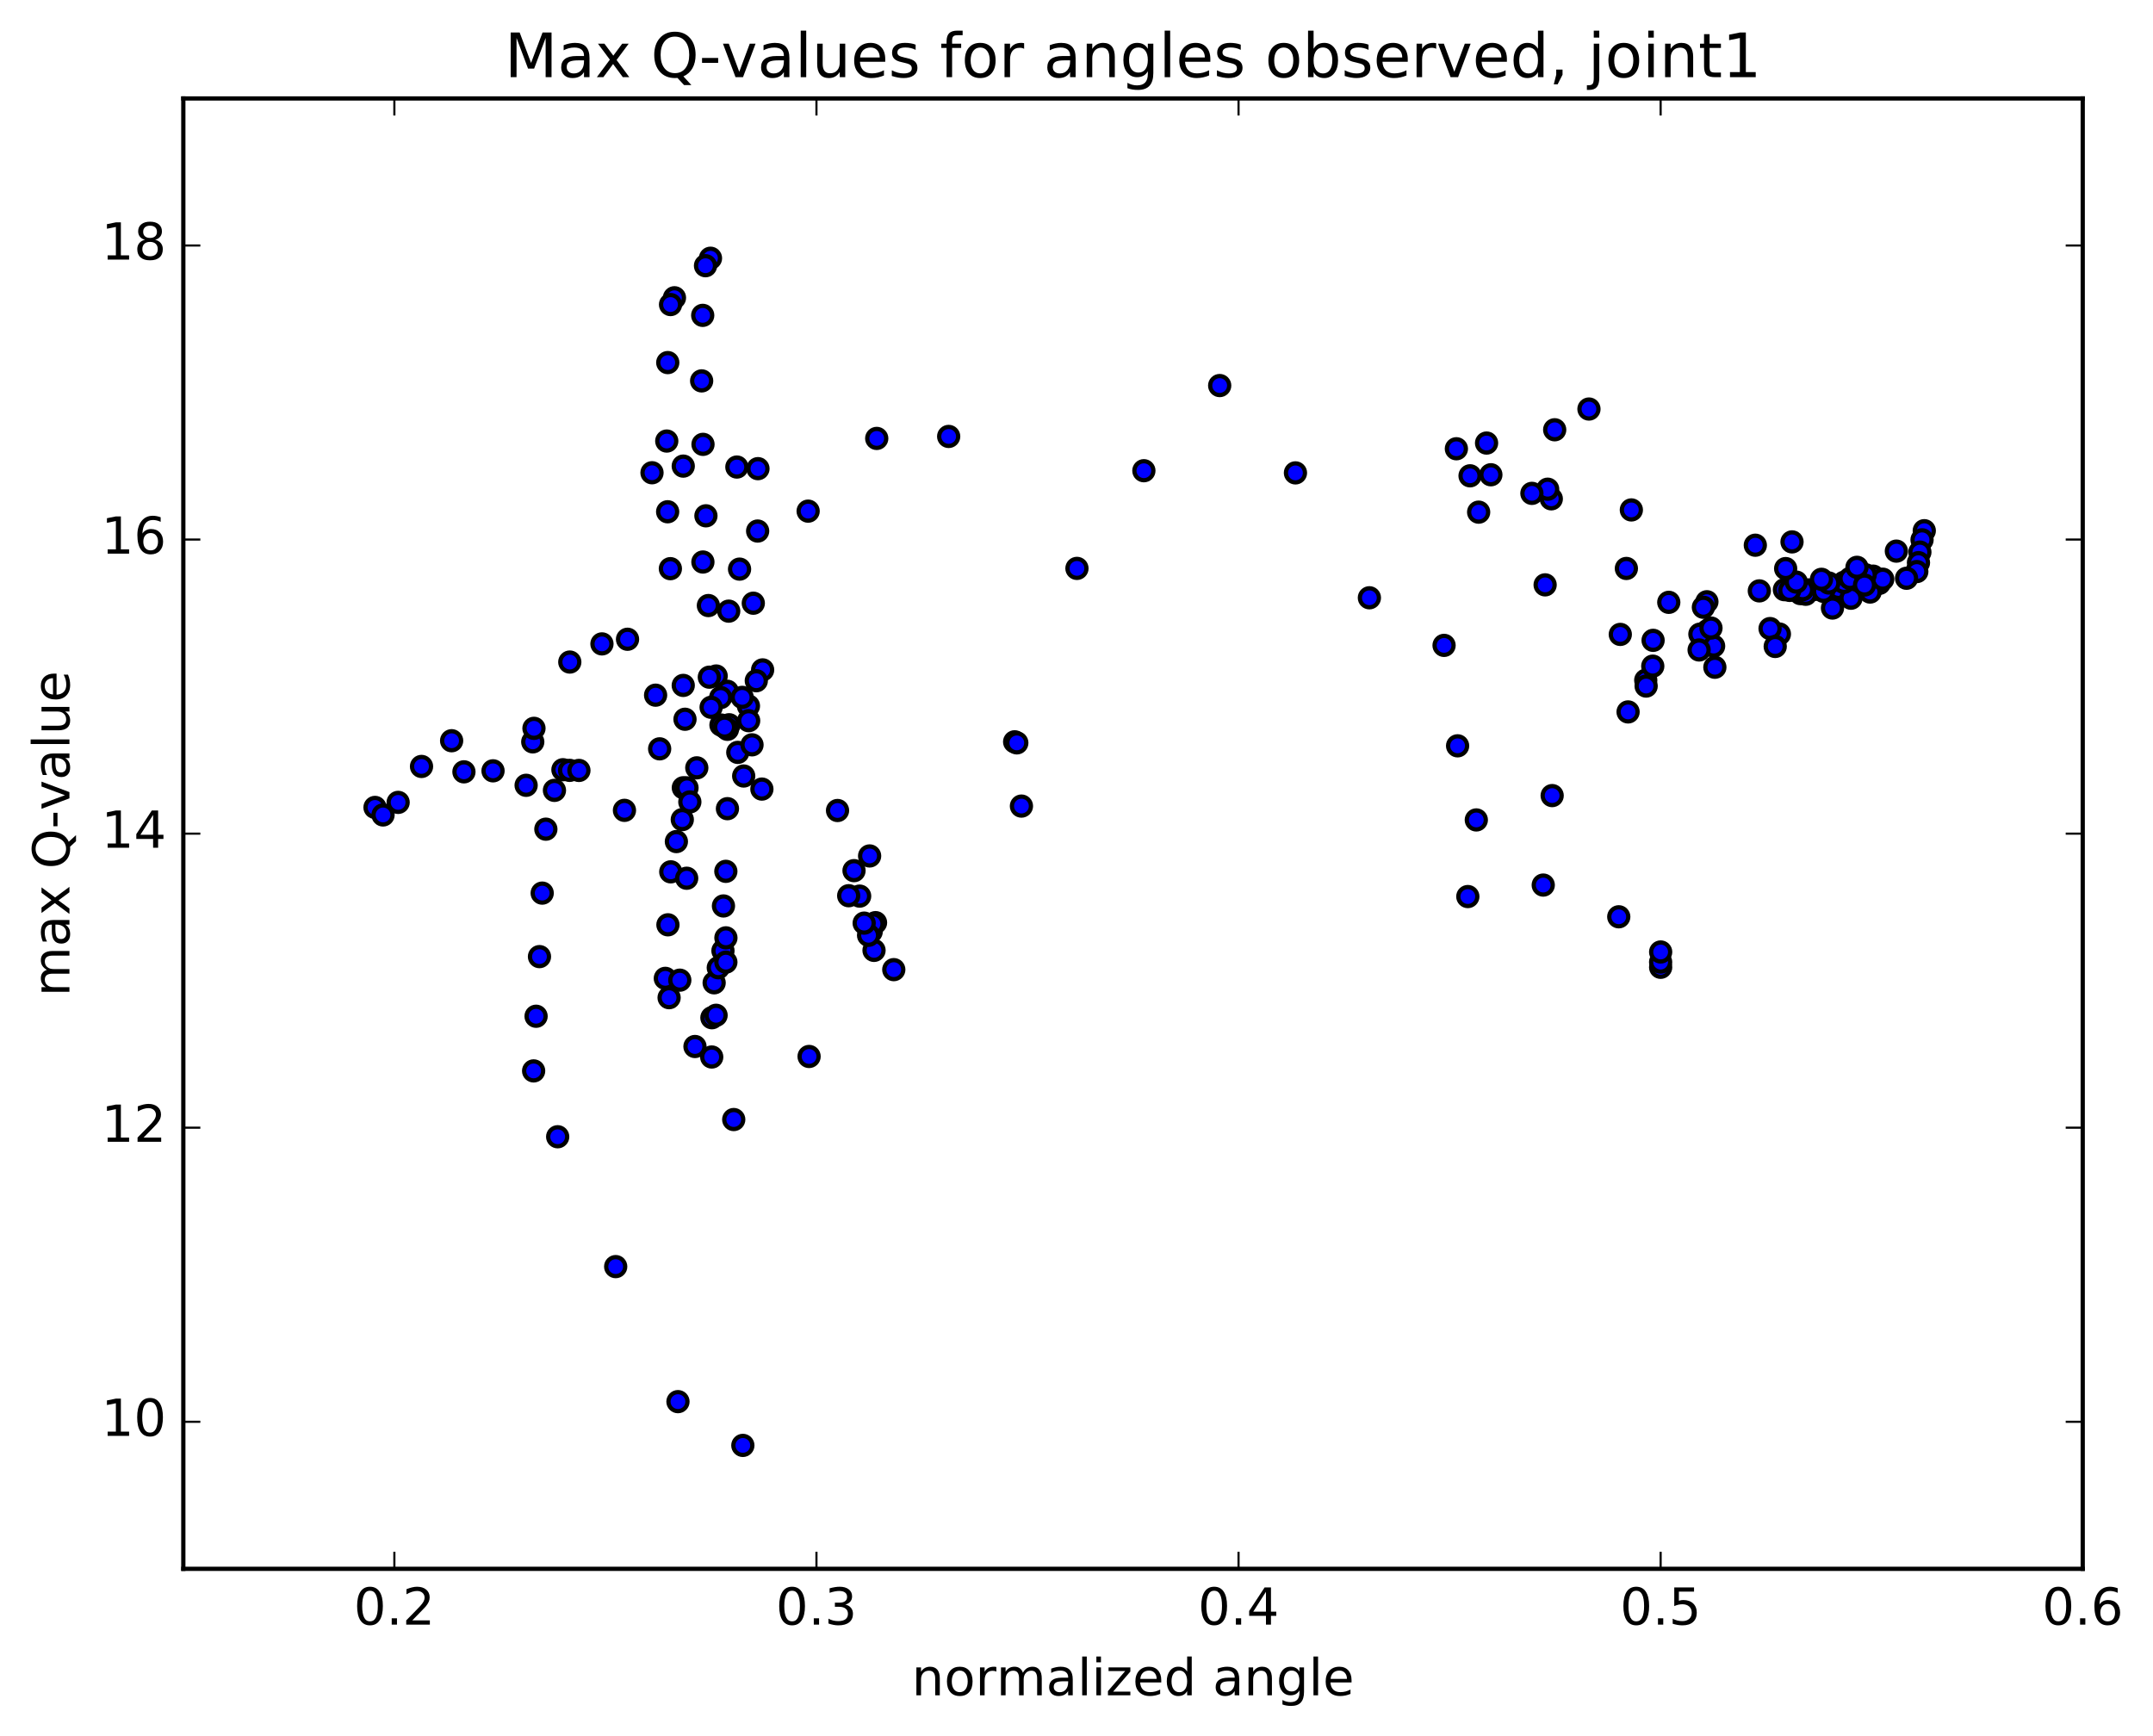 <?xml version="1.0" encoding="utf-8" standalone="no"?>
<!DOCTYPE svg PUBLIC "-//W3C//DTD SVG 1.1//EN"
  "http://www.w3.org/Graphics/SVG/1.1/DTD/svg11.dtd">
<!-- Created with matplotlib (http://matplotlib.org/) -->
<svg height="408pt" version="1.1" viewBox="0 0 506 408" width="506pt" xmlns="http://www.w3.org/2000/svg" xmlns:xlink="http://www.w3.org/1999/xlink">
 <defs>
  <style type="text/css">
*{stroke-linecap:butt;stroke-linejoin:round;stroke-miterlimit:100000;}
  </style>
 </defs>
 <g id="figure_1">
  <g id="patch_1">
   <path d="M 0 408.169 
L 506.226 408.169 
L 506.226 0 
L 0 0 
z
" style="fill:#ffffff;"/>
  </g>
  <g id="axes_1">
   <g id="patch_2">
    <path d="M 43.084 368.742 
L 489.484 368.742 
L 489.484 23.142 
L 43.084 23.142 
z
" style="fill:#ffffff;"/>
   </g>
   <g id="PathCollection_1">
    <defs>
     <path d="M 0 2.236 
C 0.593 2.236 1.162 2 1.581 1.581 
C 2 1.162 2.236 0.593 2.236 0 
C 2.236 -0.593 2 -1.162 1.581 -1.581 
C 1.162 -2 0.593 -2.236 0 -2.236 
C -0.593 -2.236 -1.162 -2 -1.581 -1.581 
C -2 -1.162 -2.236 -0.593 -2.236 0 
C -2.236 0.593 -2 1.162 -1.581 1.581 
C -1.162 2 -0.593 2.236 0 2.236 
z
" id="mdb1476f379" style="stroke:#000000;"/>
    </defs>
    <g clip-path="url(#pc819fb415d)">
     <use style="fill:#0000ff;stroke:#000000;" x="210.058" xlink:href="#mdb1476f379" y="227.909"/>
     <use style="fill:#0000ff;stroke:#000000;" x="390.286" xlink:href="#mdb1476f379" y="227.358"/>
     <use style="fill:#0000ff;stroke:#000000;" x="390.281" xlink:href="#mdb1476f379" y="226.139"/>
     <use style="fill:#0000ff;stroke:#000000;" x="390.289" xlink:href="#mdb1476f379" y="223.759"/>
     <use style="fill:#0000ff;stroke:#000000;" x="380.443" xlink:href="#mdb1476f379" y="215.487"/>
     <use style="fill:#0000ff;stroke:#000000;" x="362.694" xlink:href="#mdb1476f379" y="208.031"/>
     <use style="fill:#0000ff;stroke:#000000;" x="344.97" xlink:href="#mdb1476f379" y="210.73"/>
     <use style="fill:#0000ff;stroke:#000000;" x="346.964" xlink:href="#mdb1476f379" y="192.721"/>
     <use style="fill:#0000ff;stroke:#000000;" x="364.791" xlink:href="#mdb1476f379" y="187.001"/>
     <use style="fill:#0000ff;stroke:#000000;" x="382.633" xlink:href="#mdb1476f379" y="167.334"/>
     <use style="fill:#0000ff;stroke:#000000;" x="380.803" xlink:href="#mdb1476f379" y="149.114"/>
     <use style="fill:#0000ff;stroke:#000000;" x="363.138" xlink:href="#mdb1476f379" y="137.468"/>
     <use style="fill:#0000ff;stroke:#000000;" x="345.493" xlink:href="#mdb1476f379" y="111.836"/>
     <use style="fill:#0000ff;stroke:#000000;" x="347.513" xlink:href="#mdb1476f379" y="120.378"/>
     <use style="fill:#0000ff;stroke:#000000;" x="365.384" xlink:href="#mdb1476f379" y="101.014"/>
     <use style="fill:#0000ff;stroke:#000000;" x="373.438" xlink:href="#mdb1476f379" y="96.142"/>
     <use style="fill:#0000ff;stroke:#000000;" x="383.401" xlink:href="#mdb1476f379" y="119.856"/>
     <use style="fill:#0000ff;stroke:#000000;" x="401.302" xlink:href="#mdb1476f379" y="148.215"/>
     <use style="fill:#0000ff;stroke:#000000;" x="418.196" xlink:href="#mdb1476f379" y="149.026"/>
     <use style="fill:#0000ff;stroke:#000000;" x="416.003" xlink:href="#mdb1476f379" y="147.742"/>
     <use style="fill:#0000ff;stroke:#000000;" x="417.213" xlink:href="#mdb1476f379" y="151.948"/>
     <use style="fill:#0000ff;stroke:#000000;" x="430.672" xlink:href="#mdb1476f379" y="142.917"/>
     <use style="fill:#0000ff;stroke:#000000;" x="445.685" xlink:href="#mdb1476f379" y="129.539"/>
     <use style="fill:#0000ff;stroke:#000000;" x="452.246" xlink:href="#mdb1476f379" y="124.737"/>
     <use style="fill:#0000ff;stroke:#000000;" x="451.72" xlink:href="#mdb1476f379" y="126.877"/>
     <use style="fill:#0000ff;stroke:#000000;" x="451.212" xlink:href="#mdb1476f379" y="129.769"/>
     <use style="fill:#0000ff;stroke:#000000;" x="450.881" xlink:href="#mdb1476f379" y="132.248"/>
     <use style="fill:#0000ff;stroke:#000000;" x="450.491" xlink:href="#mdb1476f379" y="134.342"/>
     <use style="fill:#0000ff;stroke:#000000;" x="441.681" xlink:href="#mdb1476f379" y="137.12"/>
     <use style="fill:#0000ff;stroke:#000000;" x="434.408" xlink:href="#mdb1476f379" y="138.701"/>
     <use style="fill:#0000ff;stroke:#000000;" x="425.103" xlink:href="#mdb1476f379" y="138.652"/>
     <use style="fill:#0000ff;stroke:#000000;" x="426.255" xlink:href="#mdb1476f379" y="138.573"/>
     <use style="fill:#0000ff;stroke:#000000;" x="432.08" xlink:href="#mdb1476f379" y="138.306"/>
     <use style="fill:#0000ff;stroke:#000000;" x="423.136" xlink:href="#mdb1476f379" y="139.525"/>
     <use style="fill:#0000ff;stroke:#000000;" x="424.384" xlink:href="#mdb1476f379" y="139.68"/>
     <use style="fill:#0000ff;stroke:#000000;" x="422.42" xlink:href="#mdb1476f379" y="138.406"/>
     <use style="fill:#0000ff;stroke:#000000;" x="423.651" xlink:href="#mdb1476f379" y="138.616"/>
     <use style="fill:#0000ff;stroke:#000000;" x="438.236" xlink:href="#mdb1476f379" y="138.09"/>
     <use style="fill:#0000ff;stroke:#000000;" x="435.935" xlink:href="#mdb1476f379" y="136.925"/>
     <use style="fill:#0000ff;stroke:#000000;" x="428.568" xlink:href="#mdb1476f379" y="138.995"/>
     <use style="fill:#0000ff;stroke:#000000;" x="419.373" xlink:href="#mdb1476f379" y="138.603"/>
     <use style="fill:#0000ff;stroke:#000000;" x="420.623" xlink:href="#mdb1476f379" y="138.774"/>
     <use style="fill:#0000ff;stroke:#000000;" x="435.019" xlink:href="#mdb1476f379" y="140.609"/>
     <use style="fill:#0000ff;stroke:#000000;" x="433.345" xlink:href="#mdb1476f379" y="136.881"/>
     <use style="fill:#0000ff;stroke:#000000;" x="434.791" xlink:href="#mdb1476f379" y="135.964"/>
     <use style="fill:#0000ff;stroke:#000000;" x="440.606" xlink:href="#mdb1476f379" y="136.117"/>
     <use style="fill:#0000ff;stroke:#000000;" x="440.222" xlink:href="#mdb1476f379" y="135.419"/>
     <use style="fill:#0000ff;stroke:#000000;" x="439.508" xlink:href="#mdb1476f379" y="139.157"/>
     <use style="fill:#0000ff;stroke:#000000;" x="429.815" xlink:href="#mdb1476f379" y="137.037"/>
     <use style="fill:#0000ff;stroke:#000000;" x="412.537" xlink:href="#mdb1476f379" y="128.149"/>
     <use style="fill:#0000ff;stroke:#000000;" x="413.478" xlink:href="#mdb1476f379" y="138.884"/>
     <use style="fill:#0000ff;stroke:#000000;" x="428.086" xlink:href="#mdb1476f379" y="136.165"/>
     <use style="fill:#0000ff;stroke:#000000;" x="442.486" xlink:href="#mdb1476f379" y="136.139"/>
     <use style="fill:#0000ff;stroke:#000000;" x="448.081" xlink:href="#mdb1476f379" y="135.918"/>
     <use style="fill:#0000ff;stroke:#000000;" x="438.37" xlink:href="#mdb1476f379" y="135.073"/>
     <use style="fill:#0000ff;stroke:#000000;" x="421.161" xlink:href="#mdb1476f379" y="127.369"/>
     <use style="fill:#0000ff;stroke:#000000;" x="422.172" xlink:href="#mdb1476f379" y="136.824"/>
     <use style="fill:#0000ff;stroke:#000000;" x="438.201" xlink:href="#mdb1476f379" y="137.511"/>
     <use style="fill:#0000ff;stroke:#000000;" x="436.428" xlink:href="#mdb1476f379" y="133.345"/>
     <use style="fill:#0000ff;stroke:#000000;" x="419.667" xlink:href="#mdb1476f379" y="133.641"/>
     <use style="fill:#0000ff;stroke:#000000;" x="403.03" xlink:href="#mdb1476f379" y="156.833"/>
     <use style="fill:#0000ff;stroke:#000000;" x="386.786" xlink:href="#mdb1476f379" y="159.881"/>
     <use style="fill:#0000ff;stroke:#000000;" x="388.512" xlink:href="#mdb1476f379" y="150.509"/>
     <use style="fill:#0000ff;stroke:#000000;" x="386.877" xlink:href="#mdb1476f379" y="161.253"/>
     <use style="fill:#0000ff;stroke:#000000;" x="388.434" xlink:href="#mdb1476f379" y="156.577"/>
     <use style="fill:#0000ff;stroke:#000000;" x="402.735" xlink:href="#mdb1476f379" y="151.856"/>
     <use style="fill:#0000ff;stroke:#000000;" x="399.509" xlink:href="#mdb1476f379" y="149.054"/>
     <use style="fill:#0000ff;stroke:#000000;" x="401.158" xlink:href="#mdb1476f379" y="141.437"/>
     <use style="fill:#0000ff;stroke:#000000;" x="399.327" xlink:href="#mdb1476f379" y="152.771"/>
     <use style="fill:#0000ff;stroke:#000000;" x="402.116" xlink:href="#mdb1476f379" y="147.621"/>
     <use style="fill:#0000ff;stroke:#000000;" x="400.333" xlink:href="#mdb1476f379" y="142.734"/>
     <use style="fill:#0000ff;stroke:#000000;" x="392.197" xlink:href="#mdb1476f379" y="141.575"/>
     <use style="fill:#0000ff;stroke:#000000;" x="382.232" xlink:href="#mdb1476f379" y="133.613"/>
     <use style="fill:#0000ff;stroke:#000000;" x="364.586" xlink:href="#mdb1476f379" y="117.246"/>
     <use style="fill:#0000ff;stroke:#000000;" x="349.374" xlink:href="#mdb1476f379" y="104.137"/>
     <use style="fill:#0000ff;stroke:#000000;" x="350.386" xlink:href="#mdb1476f379" y="111.59"/>
     <use style="fill:#0000ff;stroke:#000000;" x="363.735" xlink:href="#mdb1476f379" y="114.985"/>
     <use style="fill:#0000ff;stroke:#000000;" x="360.03" xlink:href="#mdb1476f379" y="115.963"/>
     <use style="fill:#0000ff;stroke:#000000;" x="342.281" xlink:href="#mdb1476f379" y="105.477"/>
     <use style="fill:#0000ff;stroke:#000000;" x="342.567" xlink:href="#mdb1476f379" y="175.303"/>
     <use style="fill:#0000ff;stroke:#000000;" x="339.386" xlink:href="#mdb1476f379" y="151.693"/>
     <use style="fill:#0000ff;stroke:#000000;" x="321.836" xlink:href="#mdb1476f379" y="140.505"/>
     <use style="fill:#0000ff;stroke:#000000;" x="304.457" xlink:href="#mdb1476f379" y="111.149"/>
     <use style="fill:#0000ff;stroke:#000000;" x="286.651" xlink:href="#mdb1476f379" y="90.623"/>
     <use style="fill:#0000ff;stroke:#000000;" x="268.835" xlink:href="#mdb1476f379" y="110.639"/>
     <use style="fill:#0000ff;stroke:#000000;" x="253.106" xlink:href="#mdb1476f379" y="133.599"/>
     <use style="fill:#0000ff;stroke:#000000;" x="238.464" xlink:href="#mdb1476f379" y="174.358"/>
     <use style="fill:#0000ff;stroke:#000000;" x="240.059" xlink:href="#mdb1476f379" y="189.467"/>
     <use style="fill:#0000ff;stroke:#000000;" x="238.972" xlink:href="#mdb1476f379" y="174.609"/>
     <use style="fill:#0000ff;stroke:#000000;" x="222.957" xlink:href="#mdb1476f379" y="102.583"/>
     <use style="fill:#0000ff;stroke:#000000;" x="206.05" xlink:href="#mdb1476f379" y="103.049"/>
     <use style="fill:#0000ff;stroke:#000000;" x="189.93" xlink:href="#mdb1476f379" y="120.142"/>
     <use style="fill:#0000ff;stroke:#000000;" x="173.811" xlink:href="#mdb1476f379" y="133.769"/>
     <use style="fill:#0000ff;stroke:#000000;" x="157.552" xlink:href="#mdb1476f379" y="133.661"/>
     <use style="fill:#0000ff;stroke:#000000;" x="141.47" xlink:href="#mdb1476f379" y="151.344"/>
     <use style="fill:#0000ff;stroke:#000000;" x="125.21" xlink:href="#mdb1476f379" y="174.372"/>
     <use style="fill:#0000ff;stroke:#000000;" x="109.035" xlink:href="#mdb1476f379" y="181.416"/>
     <use style="fill:#0000ff;stroke:#000000;" x="93.573" xlink:href="#mdb1476f379" y="188.597"/>
     <use style="fill:#0000ff;stroke:#000000;" x="88.136" xlink:href="#mdb1476f379" y="189.781"/>
     <use style="fill:#0000ff;stroke:#000000;" x="90.023" xlink:href="#mdb1476f379" y="191.549"/>
     <use style="fill:#0000ff;stroke:#000000;" x="99.066" xlink:href="#mdb1476f379" y="180.149"/>
     <use style="fill:#0000ff;stroke:#000000;" x="106.141" xlink:href="#mdb1476f379" y="174.104"/>
     <use style="fill:#0000ff;stroke:#000000;" x="115.872" xlink:href="#mdb1476f379" y="181.179"/>
     <use style="fill:#0000ff;stroke:#000000;" x="123.651" xlink:href="#mdb1476f379" y="184.582"/>
     <use style="fill:#0000ff;stroke:#000000;" x="125.494" xlink:href="#mdb1476f379" y="171.192"/>
     <use style="fill:#0000ff;stroke:#000000;" x="133.913" xlink:href="#mdb1476f379" y="155.611"/>
     <use style="fill:#0000ff;stroke:#000000;" x="147.483" xlink:href="#mdb1476f379" y="150.254"/>
     <use style="fill:#0000ff;stroke:#000000;" x="154.079" xlink:href="#mdb1476f379" y="163.397"/>
     <use style="fill:#0000ff;stroke:#000000;" x="155.032" xlink:href="#mdb1476f379" y="176.01"/>
     <use style="fill:#0000ff;stroke:#000000;" x="163.76" xlink:href="#mdb1476f379" y="180.478"/>
     <use style="fill:#0000ff;stroke:#000000;" x="169.438" xlink:href="#mdb1476f379" y="170.405"/>
     <use style="fill:#0000ff;stroke:#000000;" x="179.059" xlink:href="#mdb1476f379" y="185.47"/>
     <use style="fill:#0000ff;stroke:#000000;" x="196.838" xlink:href="#mdb1476f379" y="190.504"/>
     <use style="fill:#0000ff;stroke:#000000;" x="204.379" xlink:href="#mdb1476f379" y="201.186"/>
     <use style="fill:#0000ff;stroke:#000000;" x="204.746" xlink:href="#mdb1476f379" y="218.987"/>
     <use style="fill:#0000ff;stroke:#000000;" x="205.415" xlink:href="#mdb1476f379" y="223.381"/>
     <use style="fill:#0000ff;stroke:#000000;" x="205.769" xlink:href="#mdb1476f379" y="216.863"/>
     <use style="fill:#0000ff;stroke:#000000;" x="205.179" xlink:href="#mdb1476f379" y="217.143"/>
     <use style="fill:#0000ff;stroke:#000000;" x="204.134" xlink:href="#mdb1476f379" y="219.835"/>
     <use style="fill:#0000ff;stroke:#000000;" x="203.098" xlink:href="#mdb1476f379" y="216.976"/>
     <use style="fill:#0000ff;stroke:#000000;" x="202.035" xlink:href="#mdb1476f379" y="210.626"/>
     <use style="fill:#0000ff;stroke:#000000;" x="200.712" xlink:href="#mdb1476f379" y="204.641"/>
     <use style="fill:#0000ff;stroke:#000000;" x="199.46" xlink:href="#mdb1476f379" y="210.533"/>
     <use style="fill:#0000ff;stroke:#000000;" x="190.153" xlink:href="#mdb1476f379" y="248.318"/>
     <use style="fill:#0000ff;stroke:#000000;" x="174.586" xlink:href="#mdb1476f379" y="339.735"/>
     <use style="fill:#0000ff;stroke:#000000;" x="159.336" xlink:href="#mdb1476f379" y="329.448"/>
     <use style="fill:#0000ff;stroke:#000000;" x="144.7" xlink:href="#mdb1476f379" y="297.71"/>
     <use style="fill:#0000ff;stroke:#000000;" x="131.067" xlink:href="#mdb1476f379" y="267.188"/>
     <use style="fill:#0000ff;stroke:#000000;" x="125.414" xlink:href="#mdb1476f379" y="251.711"/>
     <use style="fill:#0000ff;stroke:#000000;" x="125.991" xlink:href="#mdb1476f379" y="238.864"/>
     <use style="fill:#0000ff;stroke:#000000;" x="126.788" xlink:href="#mdb1476f379" y="224.848"/>
     <use style="fill:#0000ff;stroke:#000000;" x="127.427" xlink:href="#mdb1476f379" y="209.922"/>
     <use style="fill:#0000ff;stroke:#000000;" x="128.288" xlink:href="#mdb1476f379" y="194.894"/>
     <use style="fill:#0000ff;stroke:#000000;" x="130.307" xlink:href="#mdb1476f379" y="185.774"/>
     <use style="fill:#0000ff;stroke:#000000;" x="132.299" xlink:href="#mdb1476f379" y="180.92"/>
     <use style="fill:#0000ff;stroke:#000000;" x="133.864" xlink:href="#mdb1476f379" y="181.072"/>
     <use style="fill:#0000ff;stroke:#000000;" x="136.058" xlink:href="#mdb1476f379" y="181.086"/>
     <use style="fill:#0000ff;stroke:#000000;" x="146.76" xlink:href="#mdb1476f379" y="190.468"/>
     <use style="fill:#0000ff;stroke:#000000;" x="153.234" xlink:href="#mdb1476f379" y="111.117"/>
     <use style="fill:#0000ff;stroke:#000000;" x="160.578" xlink:href="#mdb1476f379" y="109.557"/>
     <use style="fill:#0000ff;stroke:#000000;" x="173.18" xlink:href="#mdb1476f379" y="109.776"/>
     <use style="fill:#0000ff;stroke:#000000;" x="178.135" xlink:href="#mdb1476f379" y="110.154"/>
     <use style="fill:#0000ff;stroke:#000000;" x="178.062" xlink:href="#mdb1476f379" y="124.819"/>
     <use style="fill:#0000ff;stroke:#000000;" x="177.041" xlink:href="#mdb1476f379" y="141.781"/>
     <use style="fill:#0000ff;stroke:#000000;" x="175.897" xlink:href="#mdb1476f379" y="165.93"/>
     <use style="fill:#0000ff;stroke:#000000;" x="174.783" xlink:href="#mdb1476f379" y="182.397"/>
     <use style="fill:#0000ff;stroke:#000000;" x="173.395" xlink:href="#mdb1476f379" y="176.846"/>
     <use style="fill:#0000ff;stroke:#000000;" x="172.443" xlink:href="#mdb1476f379" y="263.143"/>
     <use style="fill:#0000ff;stroke:#000000;" x="163.334" xlink:href="#mdb1476f379" y="245.975"/>
     <use style="fill:#0000ff;stroke:#000000;" x="157.254" xlink:href="#mdb1476f379" y="234.5"/>
     <use style="fill:#0000ff;stroke:#000000;" x="156.365" xlink:href="#mdb1476f379" y="229.957"/>
     <use style="fill:#0000ff;stroke:#000000;" x="156.978" xlink:href="#mdb1476f379" y="217.371"/>
     <use style="fill:#0000ff;stroke:#000000;" x="157.642" xlink:href="#mdb1476f379" y="204.921"/>
     <use style="fill:#0000ff;stroke:#000000;" x="158.964" xlink:href="#mdb1476f379" y="197.807"/>
     <use style="fill:#0000ff;stroke:#000000;" x="160.354" xlink:href="#mdb1476f379" y="192.641"/>
     <use style="fill:#0000ff;stroke:#000000;" x="160.596" xlink:href="#mdb1476f379" y="185.157"/>
     <use style="fill:#0000ff;stroke:#000000;" x="160.577" xlink:href="#mdb1476f379" y="161.102"/>
     <use style="fill:#0000ff;stroke:#000000;" x="160.989" xlink:href="#mdb1476f379" y="169.056"/>
     <use style="fill:#0000ff;stroke:#000000;" x="161.459" xlink:href="#mdb1476f379" y="185.182"/>
     <use style="fill:#0000ff;stroke:#000000;" x="162.126" xlink:href="#mdb1476f379" y="188.49"/>
     <use style="fill:#0000ff;stroke:#000000;" x="161.384" xlink:href="#mdb1476f379" y="206.426"/>
     <use style="fill:#0000ff;stroke:#000000;" x="159.766" xlink:href="#mdb1476f379" y="230.383"/>
     <use style="fill:#0000ff;stroke:#000000;" x="158.511" xlink:href="#mdb1476f379" y="69.988"/>
     <use style="fill:#0000ff;stroke:#000000;" x="157.59" xlink:href="#mdb1476f379" y="71.583"/>
     <use style="fill:#0000ff;stroke:#000000;" x="156.938" xlink:href="#mdb1476f379" y="85.224"/>
     <use style="fill:#0000ff;stroke:#000000;" x="156.702" xlink:href="#mdb1476f379" y="103.667"/>
     <use style="fill:#0000ff;stroke:#000000;" x="156.911" xlink:href="#mdb1476f379" y="120.287"/>
     <use style="fill:#0000ff;stroke:#000000;" x="165.198" xlink:href="#mdb1476f379" y="132.099"/>
     <use style="fill:#0000ff;stroke:#000000;" x="171.264" xlink:href="#mdb1476f379" y="143.646"/>
     <use style="fill:#0000ff;stroke:#000000;" x="170.928" xlink:href="#mdb1476f379" y="162.475"/>
     <use style="fill:#0000ff;stroke:#000000;" x="171.355" xlink:href="#mdb1476f379" y="170.347"/>
     <use style="fill:#0000ff;stroke:#000000;" x="170.969" xlink:href="#mdb1476f379" y="171.423"/>
     <use style="fill:#0000ff;stroke:#000000;" x="170.3" xlink:href="#mdb1476f379" y="170.901"/>
     <use style="fill:#0000ff;stroke:#000000;" x="169.369" xlink:href="#mdb1476f379" y="163.956"/>
     <use style="fill:#0000ff;stroke:#000000;" x="168.313" xlink:href="#mdb1476f379" y="158.89"/>
     <use style="fill:#0000ff;stroke:#000000;" x="167.268" xlink:href="#mdb1476f379" y="248.443"/>
     <use style="fill:#0000ff;stroke:#000000;" x="167.314" xlink:href="#mdb1476f379" y="239.21"/>
     <use style="fill:#0000ff;stroke:#000000;" x="167.84" xlink:href="#mdb1476f379" y="231.003"/>
     <use style="fill:#0000ff;stroke:#000000;" x="168.813" xlink:href="#mdb1476f379" y="227.462"/>
     <use style="fill:#0000ff;stroke:#000000;" x="169.91" xlink:href="#mdb1476f379" y="223.469"/>
     <use style="fill:#0000ff;stroke:#000000;" x="170.605" xlink:href="#mdb1476f379" y="220.436"/>
     <use style="fill:#0000ff;stroke:#000000;" x="170.596" xlink:href="#mdb1476f379" y="226.152"/>
     <use style="fill:#0000ff;stroke:#000000;" x="170.589" xlink:href="#mdb1476f379" y="204.804"/>
     <use style="fill:#0000ff;stroke:#000000;" x="170.966" xlink:href="#mdb1476f379" y="190.075"/>
     <use style="fill:#0000ff;stroke:#000000;" x="170.028" xlink:href="#mdb1476f379" y="212.941"/>
     <use style="fill:#0000ff;stroke:#000000;" x="168.293" xlink:href="#mdb1476f379" y="238.639"/>
     <use style="fill:#0000ff;stroke:#000000;" x="166.978" xlink:href="#mdb1476f379" y="60.697"/>
     <use style="fill:#0000ff;stroke:#000000;" x="165.809" xlink:href="#mdb1476f379" y="62.453"/>
     <use style="fill:#0000ff;stroke:#000000;" x="165.152" xlink:href="#mdb1476f379" y="74.124"/>
     <use style="fill:#0000ff;stroke:#000000;" x="164.901" xlink:href="#mdb1476f379" y="89.526"/>
     <use style="fill:#0000ff;stroke:#000000;" x="165.22" xlink:href="#mdb1476f379" y="104.443"/>
     <use style="fill:#0000ff;stroke:#000000;" x="165.908" xlink:href="#mdb1476f379" y="121.238"/>
     <use style="fill:#0000ff;stroke:#000000;" x="166.486" xlink:href="#mdb1476f379" y="142.331"/>
     <use style="fill:#0000ff;stroke:#000000;" x="166.708" xlink:href="#mdb1476f379" y="159.168"/>
     <use style="fill:#0000ff;stroke:#000000;" x="167.126" xlink:href="#mdb1476f379" y="166.245"/>
     <use style="fill:#0000ff;stroke:#000000;" x="174.434" xlink:href="#mdb1476f379" y="163.914"/>
     <use style="fill:#0000ff;stroke:#000000;" x="179.232" xlink:href="#mdb1476f379" y="157.454"/>
     <use style="fill:#0000ff;stroke:#000000;" x="177.746" xlink:href="#mdb1476f379" y="160.002"/>
     <use style="fill:#0000ff;stroke:#000000;" x="176.739" xlink:href="#mdb1476f379" y="175.069"/>
     <use style="fill:#0000ff;stroke:#000000;" x="175.95" xlink:href="#mdb1476f379" y="169.394"/>
    </g>
   </g>
   <g id="patch_3">
    <path d="M 489.484 368.742 
L 489.484 23.142 
" style="fill:none;stroke:#000000;stroke-linecap:square;stroke-linejoin:miter;"/>
   </g>
   <g id="patch_4">
    <path d="M 43.084 368.742 
L 43.084 23.142 
" style="fill:none;stroke:#000000;stroke-linecap:square;stroke-linejoin:miter;"/>
   </g>
   <g id="patch_5">
    <path d="M 43.084 368.742 
L 489.484 368.742 
" style="fill:none;stroke:#000000;stroke-linecap:square;stroke-linejoin:miter;"/>
   </g>
   <g id="patch_6">
    <path d="M 43.084 23.142 
L 489.484 23.142 
" style="fill:none;stroke:#000000;stroke-linecap:square;stroke-linejoin:miter;"/>
   </g>
   <g id="matplotlib.axis_1">
    <g id="xtick_1">
     <g id="line2d_1">
      <defs>
       <path d="M 0 0 
L 0 -4 
" id="m13571184b0" style="stroke:#000000;stroke-width:0.5;"/>
      </defs>
      <g>
       <use style="stroke:#000000;stroke-width:0.5;" x="92.684" xlink:href="#m13571184b0" y="368.742"/>
      </g>
     </g>
     <g id="line2d_2">
      <defs>
       <path d="M 0 0 
L 0 4 
" id="m6de92dff68" style="stroke:#000000;stroke-width:0.5;"/>
      </defs>
      <g>
       <use style="stroke:#000000;stroke-width:0.5;" x="92.684" xlink:href="#m6de92dff68" y="23.142"/>
      </g>
     </g>
     <g id="text_1">
      <!-- 0.2 -->
      <defs>
       <path d="M 10.688 12.406 
L 21 12.406 
L 21 0 
L 10.688 0 
z
" id="BitstreamVeraSans-Roman-2e"/>
       <path d="M 31.781 66.406 
Q 24.172 66.406 20.328 58.906 
Q 16.5 51.422 16.5 36.375 
Q 16.5 21.391 20.328 13.891 
Q 24.172 6.391 31.781 6.391 
Q 39.453 6.391 43.281 13.891 
Q 47.125 21.391 47.125 36.375 
Q 47.125 51.422 43.281 58.906 
Q 39.453 66.406 31.781 66.406 
M 31.781 74.219 
Q 44.047 74.219 50.516 64.516 
Q 56.984 54.828 56.984 36.375 
Q 56.984 17.969 50.516 8.266 
Q 44.047 -1.422 31.781 -1.422 
Q 19.531 -1.422 13.062 8.266 
Q 6.594 17.969 6.594 36.375 
Q 6.594 54.828 13.062 64.516 
Q 19.531 74.219 31.781 74.219 
" id="BitstreamVeraSans-Roman-30"/>
       <path d="M 19.188 8.297 
L 53.609 8.297 
L 53.609 0 
L 7.328 0 
L 7.328 8.297 
Q 12.938 14.109 22.625 23.891 
Q 32.328 33.688 34.812 36.531 
Q 39.547 41.844 41.422 45.531 
Q 43.312 49.219 43.312 52.781 
Q 43.312 58.594 39.234 62.25 
Q 35.156 65.922 28.609 65.922 
Q 23.969 65.922 18.812 64.312 
Q 13.672 62.703 7.812 59.422 
L 7.812 69.391 
Q 13.766 71.781 18.938 73 
Q 24.125 74.219 28.422 74.219 
Q 39.75 74.219 46.484 68.547 
Q 53.219 62.891 53.219 53.422 
Q 53.219 48.922 51.531 44.891 
Q 49.859 40.875 45.406 35.406 
Q 44.188 33.984 37.641 27.219 
Q 31.109 20.453 19.188 8.297 
" id="BitstreamVeraSans-Roman-32"/>
      </defs>
      <g transform="translate(83.142 381.86)scale(0.12 -0.12)">
       <use xlink:href="#BitstreamVeraSans-Roman-30"/>
       <use x="63.623" xlink:href="#BitstreamVeraSans-Roman-2e"/>
       <use x="95.41" xlink:href="#BitstreamVeraSans-Roman-32"/>
      </g>
     </g>
    </g>
    <g id="xtick_2">
     <g id="line2d_3">
      <g>
       <use style="stroke:#000000;stroke-width:0.5;" x="191.884" xlink:href="#m13571184b0" y="368.742"/>
      </g>
     </g>
     <g id="line2d_4">
      <g>
       <use style="stroke:#000000;stroke-width:0.5;" x="191.884" xlink:href="#m6de92dff68" y="23.142"/>
      </g>
     </g>
     <g id="text_2">
      <!-- 0.3 -->
      <defs>
       <path d="M 40.578 39.312 
Q 47.656 37.797 51.625 33 
Q 55.609 28.219 55.609 21.188 
Q 55.609 10.406 48.188 4.484 
Q 40.766 -1.422 27.094 -1.422 
Q 22.516 -1.422 17.656 -0.516 
Q 12.797 0.391 7.625 2.203 
L 7.625 11.719 
Q 11.719 9.328 16.594 8.109 
Q 21.484 6.891 26.812 6.891 
Q 36.078 6.891 40.938 10.547 
Q 45.797 14.203 45.797 21.188 
Q 45.797 27.641 41.281 31.266 
Q 36.766 34.906 28.719 34.906 
L 20.219 34.906 
L 20.219 43.016 
L 29.109 43.016 
Q 36.375 43.016 40.234 45.922 
Q 44.094 48.828 44.094 54.297 
Q 44.094 59.906 40.109 62.906 
Q 36.141 65.922 28.719 65.922 
Q 24.656 65.922 20.016 65.031 
Q 15.375 64.156 9.812 62.312 
L 9.812 71.094 
Q 15.438 72.656 20.344 73.438 
Q 25.25 74.219 29.594 74.219 
Q 40.828 74.219 47.359 69.109 
Q 53.906 64.016 53.906 55.328 
Q 53.906 49.266 50.438 45.094 
Q 46.969 40.922 40.578 39.312 
" id="BitstreamVeraSans-Roman-33"/>
      </defs>
      <g transform="translate(182.342 381.86)scale(0.12 -0.12)">
       <use xlink:href="#BitstreamVeraSans-Roman-30"/>
       <use x="63.623" xlink:href="#BitstreamVeraSans-Roman-2e"/>
       <use x="95.41" xlink:href="#BitstreamVeraSans-Roman-33"/>
      </g>
     </g>
    </g>
    <g id="xtick_3">
     <g id="line2d_5">
      <g>
       <use style="stroke:#000000;stroke-width:0.5;" x="291.084" xlink:href="#m13571184b0" y="368.742"/>
      </g>
     </g>
     <g id="line2d_6">
      <g>
       <use style="stroke:#000000;stroke-width:0.5;" x="291.084" xlink:href="#m6de92dff68" y="23.142"/>
      </g>
     </g>
     <g id="text_3">
      <!-- 0.4 -->
      <defs>
       <path d="M 37.797 64.312 
L 12.891 25.391 
L 37.797 25.391 
z
M 35.203 72.906 
L 47.609 72.906 
L 47.609 25.391 
L 58.016 25.391 
L 58.016 17.188 
L 47.609 17.188 
L 47.609 0 
L 37.797 0 
L 37.797 17.188 
L 4.891 17.188 
L 4.891 26.703 
z
" id="BitstreamVeraSans-Roman-34"/>
      </defs>
      <g transform="translate(281.542 381.86)scale(0.12 -0.12)">
       <use xlink:href="#BitstreamVeraSans-Roman-30"/>
       <use x="63.623" xlink:href="#BitstreamVeraSans-Roman-2e"/>
       <use x="95.41" xlink:href="#BitstreamVeraSans-Roman-34"/>
      </g>
     </g>
    </g>
    <g id="xtick_4">
     <g id="line2d_7">
      <g>
       <use style="stroke:#000000;stroke-width:0.5;" x="390.284" xlink:href="#m13571184b0" y="368.742"/>
      </g>
     </g>
     <g id="line2d_8">
      <g>
       <use style="stroke:#000000;stroke-width:0.5;" x="390.284" xlink:href="#m6de92dff68" y="23.142"/>
      </g>
     </g>
     <g id="text_4">
      <!-- 0.5 -->
      <defs>
       <path d="M 10.797 72.906 
L 49.516 72.906 
L 49.516 64.594 
L 19.828 64.594 
L 19.828 46.734 
Q 21.969 47.469 24.109 47.828 
Q 26.266 48.188 28.422 48.188 
Q 40.625 48.188 47.75 41.5 
Q 54.891 34.812 54.891 23.391 
Q 54.891 11.625 47.562 5.094 
Q 40.234 -1.422 26.906 -1.422 
Q 22.312 -1.422 17.547 -0.641 
Q 12.797 0.141 7.719 1.703 
L 7.719 11.625 
Q 12.109 9.234 16.797 8.062 
Q 21.484 6.891 26.703 6.891 
Q 35.156 6.891 40.078 11.328 
Q 45.016 15.766 45.016 23.391 
Q 45.016 31 40.078 35.438 
Q 35.156 39.891 26.703 39.891 
Q 22.75 39.891 18.812 39.016 
Q 14.891 38.141 10.797 36.281 
z
" id="BitstreamVeraSans-Roman-35"/>
      </defs>
      <g transform="translate(380.742 381.86)scale(0.12 -0.12)">
       <use xlink:href="#BitstreamVeraSans-Roman-30"/>
       <use x="63.623" xlink:href="#BitstreamVeraSans-Roman-2e"/>
       <use x="95.41" xlink:href="#BitstreamVeraSans-Roman-35"/>
      </g>
     </g>
    </g>
    <g id="xtick_5">
     <g id="line2d_9">
      <g>
       <use style="stroke:#000000;stroke-width:0.5;" x="489.484" xlink:href="#m13571184b0" y="368.742"/>
      </g>
     </g>
     <g id="line2d_10">
      <g>
       <use style="stroke:#000000;stroke-width:0.5;" x="489.484" xlink:href="#m6de92dff68" y="23.142"/>
      </g>
     </g>
     <g id="text_5">
      <!-- 0.6 -->
      <defs>
       <path d="M 33.016 40.375 
Q 26.375 40.375 22.484 35.828 
Q 18.609 31.297 18.609 23.391 
Q 18.609 15.531 22.484 10.953 
Q 26.375 6.391 33.016 6.391 
Q 39.656 6.391 43.531 10.953 
Q 47.406 15.531 47.406 23.391 
Q 47.406 31.297 43.531 35.828 
Q 39.656 40.375 33.016 40.375 
M 52.594 71.297 
L 52.594 62.312 
Q 48.875 64.062 45.094 64.984 
Q 41.312 65.922 37.594 65.922 
Q 27.828 65.922 22.672 59.328 
Q 17.531 52.734 16.797 39.406 
Q 19.672 43.656 24.016 45.922 
Q 28.375 48.188 33.594 48.188 
Q 44.578 48.188 50.953 41.516 
Q 57.328 34.859 57.328 23.391 
Q 57.328 12.156 50.688 5.359 
Q 44.047 -1.422 33.016 -1.422 
Q 20.359 -1.422 13.672 8.266 
Q 6.984 17.969 6.984 36.375 
Q 6.984 53.656 15.188 63.938 
Q 23.391 74.219 37.203 74.219 
Q 40.922 74.219 44.703 73.484 
Q 48.484 72.75 52.594 71.297 
" id="BitstreamVeraSans-Roman-36"/>
      </defs>
      <g transform="translate(479.942 381.86)scale(0.12 -0.12)">
       <use xlink:href="#BitstreamVeraSans-Roman-30"/>
       <use x="63.623" xlink:href="#BitstreamVeraSans-Roman-2e"/>
       <use x="95.41" xlink:href="#BitstreamVeraSans-Roman-36"/>
      </g>
     </g>
    </g>
    <g id="text_6">
     <!-- normalized angle -->
     <defs>
      <path d="M 45.406 46.391 
L 45.406 75.984 
L 54.391 75.984 
L 54.391 0 
L 45.406 0 
L 45.406 8.203 
Q 42.578 3.328 38.25 0.953 
Q 33.938 -1.422 27.875 -1.422 
Q 17.969 -1.422 11.734 6.484 
Q 5.516 14.406 5.516 27.297 
Q 5.516 40.188 11.734 48.094 
Q 17.969 56 27.875 56 
Q 33.938 56 38.25 53.625 
Q 42.578 51.266 45.406 46.391 
M 14.797 27.297 
Q 14.797 17.391 18.875 11.75 
Q 22.953 6.109 30.078 6.109 
Q 37.203 6.109 41.297 11.75 
Q 45.406 17.391 45.406 27.297 
Q 45.406 37.203 41.297 42.844 
Q 37.203 48.484 30.078 48.484 
Q 22.953 48.484 18.875 42.844 
Q 14.797 37.203 14.797 27.297 
" id="BitstreamVeraSans-Roman-64"/>
      <path id="BitstreamVeraSans-Roman-20"/>
      <path d="M 52 44.188 
Q 55.375 50.25 60.062 53.125 
Q 64.75 56 71.094 56 
Q 79.641 56 84.281 50.016 
Q 88.922 44.047 88.922 33.016 
L 88.922 0 
L 79.891 0 
L 79.891 32.719 
Q 79.891 40.578 77.094 44.375 
Q 74.312 48.188 68.609 48.188 
Q 61.625 48.188 57.562 43.547 
Q 53.516 38.922 53.516 30.906 
L 53.516 0 
L 44.484 0 
L 44.484 32.719 
Q 44.484 40.625 41.703 44.406 
Q 38.922 48.188 33.109 48.188 
Q 26.219 48.188 22.156 43.531 
Q 18.109 38.875 18.109 30.906 
L 18.109 0 
L 9.078 0 
L 9.078 54.688 
L 18.109 54.688 
L 18.109 46.188 
Q 21.188 51.219 25.484 53.609 
Q 29.781 56 35.688 56 
Q 41.656 56 45.828 52.969 
Q 50 49.953 52 44.188 
" id="BitstreamVeraSans-Roman-6d"/>
      <path d="M 56.203 29.594 
L 56.203 25.203 
L 14.891 25.203 
Q 15.484 15.922 20.484 11.062 
Q 25.484 6.203 34.422 6.203 
Q 39.594 6.203 44.453 7.469 
Q 49.312 8.734 54.109 11.281 
L 54.109 2.781 
Q 49.266 0.734 44.188 -0.344 
Q 39.109 -1.422 33.891 -1.422 
Q 20.797 -1.422 13.156 6.188 
Q 5.516 13.812 5.516 26.812 
Q 5.516 40.234 12.766 48.109 
Q 20.016 56 32.328 56 
Q 43.359 56 49.781 48.891 
Q 56.203 41.797 56.203 29.594 
M 47.219 32.234 
Q 47.125 39.594 43.094 43.984 
Q 39.062 48.391 32.422 48.391 
Q 24.906 48.391 20.391 44.141 
Q 15.875 39.891 15.188 32.172 
z
" id="BitstreamVeraSans-Roman-65"/>
      <path d="M 5.516 54.688 
L 48.188 54.688 
L 48.188 46.484 
L 14.406 7.172 
L 48.188 7.172 
L 48.188 0 
L 4.297 0 
L 4.297 8.203 
L 38.094 47.516 
L 5.516 47.516 
z
" id="BitstreamVeraSans-Roman-7a"/>
      <path d="M 45.406 27.984 
Q 45.406 37.75 41.375 43.109 
Q 37.359 48.484 30.078 48.484 
Q 22.859 48.484 18.828 43.109 
Q 14.797 37.75 14.797 27.984 
Q 14.797 18.266 18.828 12.891 
Q 22.859 7.516 30.078 7.516 
Q 37.359 7.516 41.375 12.891 
Q 45.406 18.266 45.406 27.984 
M 54.391 6.781 
Q 54.391 -7.172 48.188 -13.984 
Q 42 -20.797 29.203 -20.797 
Q 24.469 -20.797 20.266 -20.094 
Q 16.062 -19.391 12.109 -17.922 
L 12.109 -9.188 
Q 16.062 -11.328 19.922 -12.344 
Q 23.781 -13.375 27.781 -13.375 
Q 36.625 -13.375 41.016 -8.766 
Q 45.406 -4.156 45.406 5.172 
L 45.406 9.625 
Q 42.625 4.781 38.281 2.391 
Q 33.938 0 27.875 0 
Q 17.828 0 11.672 7.656 
Q 5.516 15.328 5.516 27.984 
Q 5.516 40.672 11.672 48.328 
Q 17.828 56 27.875 56 
Q 33.938 56 38.281 53.609 
Q 42.625 51.219 45.406 46.391 
L 45.406 54.688 
L 54.391 54.688 
z
" id="BitstreamVeraSans-Roman-67"/>
      <path d="M 34.281 27.484 
Q 23.391 27.484 19.188 25 
Q 14.984 22.516 14.984 16.5 
Q 14.984 11.719 18.141 8.906 
Q 21.297 6.109 26.703 6.109 
Q 34.188 6.109 38.703 11.406 
Q 43.219 16.703 43.219 25.484 
L 43.219 27.484 
z
M 52.203 31.203 
L 52.203 0 
L 43.219 0 
L 43.219 8.297 
Q 40.141 3.328 35.547 0.953 
Q 30.953 -1.422 24.312 -1.422 
Q 15.922 -1.422 10.953 3.297 
Q 6 8.016 6 15.922 
Q 6 25.141 12.172 29.828 
Q 18.359 34.516 30.609 34.516 
L 43.219 34.516 
L 43.219 35.406 
Q 43.219 41.609 39.141 45 
Q 35.062 48.391 27.688 48.391 
Q 23 48.391 18.547 47.266 
Q 14.109 46.141 10.016 43.891 
L 10.016 52.203 
Q 14.938 54.109 19.578 55.047 
Q 24.219 56 28.609 56 
Q 40.484 56 46.344 49.844 
Q 52.203 43.703 52.203 31.203 
" id="BitstreamVeraSans-Roman-61"/>
      <path d="M 54.891 33.016 
L 54.891 0 
L 45.906 0 
L 45.906 32.719 
Q 45.906 40.484 42.875 44.328 
Q 39.844 48.188 33.797 48.188 
Q 26.516 48.188 22.312 43.547 
Q 18.109 38.922 18.109 30.906 
L 18.109 0 
L 9.078 0 
L 9.078 54.688 
L 18.109 54.688 
L 18.109 46.188 
Q 21.344 51.125 25.703 53.562 
Q 30.078 56 35.797 56 
Q 45.219 56 50.047 50.172 
Q 54.891 44.344 54.891 33.016 
" id="BitstreamVeraSans-Roman-6e"/>
      <path d="M 30.609 48.391 
Q 23.391 48.391 19.188 42.75 
Q 14.984 37.109 14.984 27.297 
Q 14.984 17.484 19.156 11.844 
Q 23.344 6.203 30.609 6.203 
Q 37.797 6.203 41.984 11.859 
Q 46.188 17.531 46.188 27.297 
Q 46.188 37.016 41.984 42.703 
Q 37.797 48.391 30.609 48.391 
M 30.609 56 
Q 42.328 56 49.016 48.375 
Q 55.719 40.766 55.719 27.297 
Q 55.719 13.875 49.016 6.219 
Q 42.328 -1.422 30.609 -1.422 
Q 18.844 -1.422 12.172 6.219 
Q 5.516 13.875 5.516 27.297 
Q 5.516 40.766 12.172 48.375 
Q 18.844 56 30.609 56 
" id="BitstreamVeraSans-Roman-6f"/>
      <path d="M 9.422 75.984 
L 18.406 75.984 
L 18.406 0 
L 9.422 0 
z
" id="BitstreamVeraSans-Roman-6c"/>
      <path d="M 9.422 54.688 
L 18.406 54.688 
L 18.406 0 
L 9.422 0 
z
M 9.422 75.984 
L 18.406 75.984 
L 18.406 64.594 
L 9.422 64.594 
z
" id="BitstreamVeraSans-Roman-69"/>
      <path d="M 41.109 46.297 
Q 39.594 47.172 37.812 47.578 
Q 36.031 48 33.891 48 
Q 26.266 48 22.188 43.047 
Q 18.109 38.094 18.109 28.812 
L 18.109 0 
L 9.078 0 
L 9.078 54.688 
L 18.109 54.688 
L 18.109 46.188 
Q 20.953 51.172 25.484 53.578 
Q 30.031 56 36.531 56 
Q 37.453 56 38.578 55.875 
Q 39.703 55.766 41.062 55.516 
z
" id="BitstreamVeraSans-Roman-72"/>
     </defs>
     <g transform="translate(214.285 398.474)scale(0.12 -0.12)">
      <use xlink:href="#BitstreamVeraSans-Roman-6e"/>
      <use x="63.379" xlink:href="#BitstreamVeraSans-Roman-6f"/>
      <use x="124.561" xlink:href="#BitstreamVeraSans-Roman-72"/>
      <use x="165.658" xlink:href="#BitstreamVeraSans-Roman-6d"/>
      <use x="263.07" xlink:href="#BitstreamVeraSans-Roman-61"/>
      <use x="324.35" xlink:href="#BitstreamVeraSans-Roman-6c"/>
      <use x="352.133" xlink:href="#BitstreamVeraSans-Roman-69"/>
      <use x="379.916" xlink:href="#BitstreamVeraSans-Roman-7a"/>
      <use x="432.406" xlink:href="#BitstreamVeraSans-Roman-65"/>
      <use x="493.93" xlink:href="#BitstreamVeraSans-Roman-64"/>
      <use x="557.406" xlink:href="#BitstreamVeraSans-Roman-20"/>
      <use x="589.193" xlink:href="#BitstreamVeraSans-Roman-61"/>
      <use x="650.473" xlink:href="#BitstreamVeraSans-Roman-6e"/>
      <use x="713.852" xlink:href="#BitstreamVeraSans-Roman-67"/>
      <use x="777.328" xlink:href="#BitstreamVeraSans-Roman-6c"/>
      <use x="805.111" xlink:href="#BitstreamVeraSans-Roman-65"/>
     </g>
    </g>
   </g>
   <g id="matplotlib.axis_2">
    <g id="ytick_1">
     <g id="line2d_11">
      <defs>
       <path d="M 0 0 
L 4 0 
" id="mdb9adf37ba" style="stroke:#000000;stroke-width:0.5;"/>
      </defs>
      <g>
       <use style="stroke:#000000;stroke-width:0.5;" x="43.084" xlink:href="#mdb9adf37ba" y="334.182"/>
      </g>
     </g>
     <g id="line2d_12">
      <defs>
       <path d="M 0 0 
L -4 0 
" id="mec3454b975" style="stroke:#000000;stroke-width:0.5;"/>
      </defs>
      <g>
       <use style="stroke:#000000;stroke-width:0.5;" x="489.484" xlink:href="#mec3454b975" y="334.182"/>
      </g>
     </g>
     <g id="text_7">
      <!-- 10 -->
      <defs>
       <path d="M 12.406 8.297 
L 28.516 8.297 
L 28.516 63.922 
L 10.984 60.406 
L 10.984 69.391 
L 28.422 72.906 
L 38.281 72.906 
L 38.281 8.297 
L 54.391 8.297 
L 54.391 0 
L 12.406 0 
z
" id="BitstreamVeraSans-Roman-31"/>
      </defs>
      <g transform="translate(23.814 337.493)scale(0.12 -0.12)">
       <use xlink:href="#BitstreamVeraSans-Roman-31"/>
       <use x="63.623" xlink:href="#BitstreamVeraSans-Roman-30"/>
      </g>
     </g>
    </g>
    <g id="ytick_2">
     <g id="line2d_13">
      <g>
       <use style="stroke:#000000;stroke-width:0.5;" x="43.084" xlink:href="#mdb9adf37ba" y="265.062"/>
      </g>
     </g>
     <g id="line2d_14">
      <g>
       <use style="stroke:#000000;stroke-width:0.5;" x="489.484" xlink:href="#mec3454b975" y="265.062"/>
      </g>
     </g>
     <g id="text_8">
      <!-- 12 -->
      <g transform="translate(23.814 268.373)scale(0.12 -0.12)">
       <use xlink:href="#BitstreamVeraSans-Roman-31"/>
       <use x="63.623" xlink:href="#BitstreamVeraSans-Roman-32"/>
      </g>
     </g>
    </g>
    <g id="ytick_3">
     <g id="line2d_15">
      <g>
       <use style="stroke:#000000;stroke-width:0.5;" x="43.084" xlink:href="#mdb9adf37ba" y="195.942"/>
      </g>
     </g>
     <g id="line2d_16">
      <g>
       <use style="stroke:#000000;stroke-width:0.5;" x="489.484" xlink:href="#mec3454b975" y="195.942"/>
      </g>
     </g>
     <g id="text_9">
      <!-- 14 -->
      <g transform="translate(23.814 199.253)scale(0.12 -0.12)">
       <use xlink:href="#BitstreamVeraSans-Roman-31"/>
       <use x="63.623" xlink:href="#BitstreamVeraSans-Roman-34"/>
      </g>
     </g>
    </g>
    <g id="ytick_4">
     <g id="line2d_17">
      <g>
       <use style="stroke:#000000;stroke-width:0.5;" x="43.084" xlink:href="#mdb9adf37ba" y="126.822"/>
      </g>
     </g>
     <g id="line2d_18">
      <g>
       <use style="stroke:#000000;stroke-width:0.5;" x="489.484" xlink:href="#mec3454b975" y="126.822"/>
      </g>
     </g>
     <g id="text_10">
      <!-- 16 -->
      <g transform="translate(23.814 130.133)scale(0.12 -0.12)">
       <use xlink:href="#BitstreamVeraSans-Roman-31"/>
       <use x="63.623" xlink:href="#BitstreamVeraSans-Roman-36"/>
      </g>
     </g>
    </g>
    <g id="ytick_5">
     <g id="line2d_19">
      <g>
       <use style="stroke:#000000;stroke-width:0.5;" x="43.084" xlink:href="#mdb9adf37ba" y="57.702"/>
      </g>
     </g>
     <g id="line2d_20">
      <g>
       <use style="stroke:#000000;stroke-width:0.5;" x="489.484" xlink:href="#mec3454b975" y="57.702"/>
      </g>
     </g>
     <g id="text_11">
      <!-- 18 -->
      <defs>
       <path d="M 31.781 34.625 
Q 24.75 34.625 20.719 30.859 
Q 16.703 27.094 16.703 20.516 
Q 16.703 13.922 20.719 10.156 
Q 24.75 6.391 31.781 6.391 
Q 38.812 6.391 42.859 10.172 
Q 46.922 13.969 46.922 20.516 
Q 46.922 27.094 42.891 30.859 
Q 38.875 34.625 31.781 34.625 
M 21.922 38.812 
Q 15.578 40.375 12.031 44.719 
Q 8.5 49.078 8.5 55.328 
Q 8.5 64.062 14.719 69.141 
Q 20.953 74.219 31.781 74.219 
Q 42.672 74.219 48.875 69.141 
Q 55.078 64.062 55.078 55.328 
Q 55.078 49.078 51.531 44.719 
Q 48 40.375 41.703 38.812 
Q 48.828 37.156 52.797 32.312 
Q 56.781 27.484 56.781 20.516 
Q 56.781 9.906 50.312 4.234 
Q 43.844 -1.422 31.781 -1.422 
Q 19.734 -1.422 13.25 4.234 
Q 6.781 9.906 6.781 20.516 
Q 6.781 27.484 10.781 32.312 
Q 14.797 37.156 21.922 38.812 
M 18.312 54.391 
Q 18.312 48.734 21.844 45.562 
Q 25.391 42.391 31.781 42.391 
Q 38.141 42.391 41.719 45.562 
Q 45.312 48.734 45.312 54.391 
Q 45.312 60.062 41.719 63.234 
Q 38.141 66.406 31.781 66.406 
Q 25.391 66.406 21.844 63.234 
Q 18.312 60.062 18.312 54.391 
" id="BitstreamVeraSans-Roman-38"/>
      </defs>
      <g transform="translate(23.814 61.013)scale(0.12 -0.12)">
       <use xlink:href="#BitstreamVeraSans-Roman-31"/>
       <use x="63.623" xlink:href="#BitstreamVeraSans-Roman-38"/>
      </g>
     </g>
    </g>
    <g id="text_12">
     <!-- max Q-value -->
     <defs>
      <path d="M 2.984 54.688 
L 12.5 54.688 
L 29.594 8.797 
L 46.688 54.688 
L 56.203 54.688 
L 35.688 0 
L 23.484 0 
z
" id="BitstreamVeraSans-Roman-76"/>
      <path d="M 4.891 31.391 
L 31.203 31.391 
L 31.203 23.391 
L 4.891 23.391 
z
" id="BitstreamVeraSans-Roman-2d"/>
      <path d="M 39.406 66.219 
Q 28.656 66.219 22.328 58.203 
Q 16.016 50.203 16.016 36.375 
Q 16.016 22.609 22.328 14.594 
Q 28.656 6.594 39.406 6.594 
Q 50.141 6.594 56.422 14.594 
Q 62.703 22.609 62.703 36.375 
Q 62.703 50.203 56.422 58.203 
Q 50.141 66.219 39.406 66.219 
M 53.219 1.312 
L 66.219 -12.891 
L 54.297 -12.891 
L 43.5 -1.219 
Q 41.891 -1.312 41.031 -1.359 
Q 40.188 -1.422 39.406 -1.422 
Q 24.031 -1.422 14.812 8.859 
Q 5.609 19.141 5.609 36.375 
Q 5.609 53.656 14.812 63.938 
Q 24.031 74.219 39.406 74.219 
Q 54.734 74.219 63.906 63.938 
Q 73.094 53.656 73.094 36.375 
Q 73.094 23.688 67.984 14.641 
Q 62.891 5.609 53.219 1.312 
" id="BitstreamVeraSans-Roman-51"/>
      <path d="M 8.5 21.578 
L 8.5 54.688 
L 17.484 54.688 
L 17.484 21.922 
Q 17.484 14.156 20.5 10.266 
Q 23.531 6.391 29.594 6.391 
Q 36.859 6.391 41.078 11.031 
Q 45.312 15.672 45.312 23.688 
L 45.312 54.688 
L 54.297 54.688 
L 54.297 0 
L 45.312 0 
L 45.312 8.406 
Q 42.047 3.422 37.719 1 
Q 33.406 -1.422 27.688 -1.422 
Q 18.266 -1.422 13.375 4.438 
Q 8.5 10.297 8.5 21.578 
" id="BitstreamVeraSans-Roman-75"/>
      <path d="M 54.891 54.688 
L 35.109 28.078 
L 55.906 0 
L 45.312 0 
L 29.391 21.484 
L 13.484 0 
L 2.875 0 
L 24.125 28.609 
L 4.688 54.688 
L 15.281 54.688 
L 29.781 35.203 
L 44.281 54.688 
z
" id="BitstreamVeraSans-Roman-78"/>
     </defs>
     <g transform="translate(16.318 234.198)rotate(-90.0)scale(0.12 -0.12)">
      <use xlink:href="#BitstreamVeraSans-Roman-6d"/>
      <use x="97.412" xlink:href="#BitstreamVeraSans-Roman-61"/>
      <use x="158.691" xlink:href="#BitstreamVeraSans-Roman-78"/>
      <use x="217.871" xlink:href="#BitstreamVeraSans-Roman-20"/>
      <use x="249.658" xlink:href="#BitstreamVeraSans-Roman-51"/>
      <use x="328.4" xlink:href="#BitstreamVeraSans-Roman-2d"/>
      <use x="364.453" xlink:href="#BitstreamVeraSans-Roman-76"/>
      <use x="423.633" xlink:href="#BitstreamVeraSans-Roman-61"/>
      <use x="484.912" xlink:href="#BitstreamVeraSans-Roman-6c"/>
      <use x="512.695" xlink:href="#BitstreamVeraSans-Roman-75"/>
      <use x="576.074" xlink:href="#BitstreamVeraSans-Roman-65"/>
     </g>
    </g>
   </g>
   <g id="text_13">
    <!-- Max Q-values for angles observed, joint1 -->
    <defs>
     <path d="M 9.812 72.906 
L 24.516 72.906 
L 43.109 23.297 
L 61.812 72.906 
L 76.516 72.906 
L 76.516 0 
L 66.891 0 
L 66.891 64.016 
L 48.094 14.016 
L 38.188 14.016 
L 19.391 64.016 
L 19.391 0 
L 9.812 0 
z
" id="BitstreamVeraSans-Roman-4d"/>
     <path d="M 48.688 27.297 
Q 48.688 37.203 44.609 42.844 
Q 40.531 48.484 33.406 48.484 
Q 26.266 48.484 22.188 42.844 
Q 18.109 37.203 18.109 27.297 
Q 18.109 17.391 22.188 11.75 
Q 26.266 6.109 33.406 6.109 
Q 40.531 6.109 44.609 11.75 
Q 48.688 17.391 48.688 27.297 
M 18.109 46.391 
Q 20.953 51.266 25.266 53.625 
Q 29.594 56 35.594 56 
Q 45.562 56 51.781 48.094 
Q 58.016 40.188 58.016 27.297 
Q 58.016 14.406 51.781 6.484 
Q 45.562 -1.422 35.594 -1.422 
Q 29.594 -1.422 25.266 0.953 
Q 20.953 3.328 18.109 8.203 
L 18.109 0 
L 9.078 0 
L 9.078 75.984 
L 18.109 75.984 
z
" id="BitstreamVeraSans-Roman-62"/>
     <path d="M 18.312 70.219 
L 18.312 54.688 
L 36.812 54.688 
L 36.812 47.703 
L 18.312 47.703 
L 18.312 18.016 
Q 18.312 11.328 20.141 9.422 
Q 21.969 7.516 27.594 7.516 
L 36.812 7.516 
L 36.812 0 
L 27.594 0 
Q 17.188 0 13.234 3.875 
Q 9.281 7.766 9.281 18.016 
L 9.281 47.703 
L 2.688 47.703 
L 2.688 54.688 
L 9.281 54.688 
L 9.281 70.219 
z
" id="BitstreamVeraSans-Roman-74"/>
     <path d="M 37.109 75.984 
L 37.109 68.5 
L 28.516 68.5 
Q 23.688 68.5 21.797 66.547 
Q 19.922 64.594 19.922 59.516 
L 19.922 54.688 
L 34.719 54.688 
L 34.719 47.703 
L 19.922 47.703 
L 19.922 0 
L 10.891 0 
L 10.891 47.703 
L 2.297 47.703 
L 2.297 54.688 
L 10.891 54.688 
L 10.891 58.5 
Q 10.891 67.625 15.141 71.797 
Q 19.391 75.984 28.609 75.984 
z
" id="BitstreamVeraSans-Roman-66"/>
     <path d="M 11.719 12.406 
L 22.016 12.406 
L 22.016 4 
L 14.016 -11.625 
L 7.719 -11.625 
L 11.719 4 
z
" id="BitstreamVeraSans-Roman-2c"/>
     <path d="M 9.422 54.688 
L 18.406 54.688 
L 18.406 -0.984 
Q 18.406 -11.422 14.422 -16.109 
Q 10.453 -20.797 1.609 -20.797 
L -1.812 -20.797 
L -1.812 -13.188 
L 0.594 -13.188 
Q 5.719 -13.188 7.562 -10.812 
Q 9.422 -8.453 9.422 -0.984 
z
M 9.422 75.984 
L 18.406 75.984 
L 18.406 64.594 
L 9.422 64.594 
z
" id="BitstreamVeraSans-Roman-6a"/>
     <path d="M 44.281 53.078 
L 44.281 44.578 
Q 40.484 46.531 36.375 47.5 
Q 32.281 48.484 27.875 48.484 
Q 21.188 48.484 17.844 46.438 
Q 14.5 44.391 14.5 40.281 
Q 14.5 37.156 16.891 35.375 
Q 19.281 33.594 26.516 31.984 
L 29.594 31.297 
Q 39.156 29.25 43.188 25.516 
Q 47.219 21.781 47.219 15.094 
Q 47.219 7.469 41.188 3.016 
Q 35.156 -1.422 24.609 -1.422 
Q 20.219 -1.422 15.453 -0.562 
Q 10.688 0.297 5.422 2 
L 5.422 11.281 
Q 10.406 8.688 15.234 7.391 
Q 20.062 6.109 24.812 6.109 
Q 31.156 6.109 34.562 8.281 
Q 37.984 10.453 37.984 14.406 
Q 37.984 18.062 35.516 20.016 
Q 33.062 21.969 24.703 23.781 
L 21.578 24.516 
Q 13.234 26.266 9.516 29.906 
Q 5.812 33.547 5.812 39.891 
Q 5.812 47.609 11.281 51.797 
Q 16.75 56 26.812 56 
Q 31.781 56 36.172 55.266 
Q 40.578 54.547 44.281 53.078 
" id="BitstreamVeraSans-Roman-73"/>
    </defs>
    <g transform="translate(118.605 18.142)scale(0.144 -0.144)">
     <use xlink:href="#BitstreamVeraSans-Roman-4d"/>
     <use x="86.279" xlink:href="#BitstreamVeraSans-Roman-61"/>
     <use x="147.559" xlink:href="#BitstreamVeraSans-Roman-78"/>
     <use x="206.738" xlink:href="#BitstreamVeraSans-Roman-20"/>
     <use x="238.525" xlink:href="#BitstreamVeraSans-Roman-51"/>
     <use x="317.268" xlink:href="#BitstreamVeraSans-Roman-2d"/>
     <use x="353.32" xlink:href="#BitstreamVeraSans-Roman-76"/>
     <use x="412.5" xlink:href="#BitstreamVeraSans-Roman-61"/>
     <use x="473.779" xlink:href="#BitstreamVeraSans-Roman-6c"/>
     <use x="501.562" xlink:href="#BitstreamVeraSans-Roman-75"/>
     <use x="564.941" xlink:href="#BitstreamVeraSans-Roman-65"/>
     <use x="626.465" xlink:href="#BitstreamVeraSans-Roman-73"/>
     <use x="678.564" xlink:href="#BitstreamVeraSans-Roman-20"/>
     <use x="710.352" xlink:href="#BitstreamVeraSans-Roman-66"/>
     <use x="745.557" xlink:href="#BitstreamVeraSans-Roman-6f"/>
     <use x="806.738" xlink:href="#BitstreamVeraSans-Roman-72"/>
     <use x="847.852" xlink:href="#BitstreamVeraSans-Roman-20"/>
     <use x="879.639" xlink:href="#BitstreamVeraSans-Roman-61"/>
     <use x="940.918" xlink:href="#BitstreamVeraSans-Roman-6e"/>
     <use x="1004.297" xlink:href="#BitstreamVeraSans-Roman-67"/>
     <use x="1067.773" xlink:href="#BitstreamVeraSans-Roman-6c"/>
     <use x="1095.557" xlink:href="#BitstreamVeraSans-Roman-65"/>
     <use x="1157.08" xlink:href="#BitstreamVeraSans-Roman-73"/>
     <use x="1209.18" xlink:href="#BitstreamVeraSans-Roman-20"/>
     <use x="1240.967" xlink:href="#BitstreamVeraSans-Roman-6f"/>
     <use x="1302.148" xlink:href="#BitstreamVeraSans-Roman-62"/>
     <use x="1365.625" xlink:href="#BitstreamVeraSans-Roman-73"/>
     <use x="1417.725" xlink:href="#BitstreamVeraSans-Roman-65"/>
     <use x="1479.248" xlink:href="#BitstreamVeraSans-Roman-72"/>
     <use x="1520.361" xlink:href="#BitstreamVeraSans-Roman-76"/>
     <use x="1579.541" xlink:href="#BitstreamVeraSans-Roman-65"/>
     <use x="1641.064" xlink:href="#BitstreamVeraSans-Roman-64"/>
     <use x="1704.541" xlink:href="#BitstreamVeraSans-Roman-2c"/>
     <use x="1736.328" xlink:href="#BitstreamVeraSans-Roman-20"/>
     <use x="1768.115" xlink:href="#BitstreamVeraSans-Roman-6a"/>
     <use x="1795.898" xlink:href="#BitstreamVeraSans-Roman-6f"/>
     <use x="1857.08" xlink:href="#BitstreamVeraSans-Roman-69"/>
     <use x="1884.863" xlink:href="#BitstreamVeraSans-Roman-6e"/>
     <use x="1948.242" xlink:href="#BitstreamVeraSans-Roman-74"/>
     <use x="1987.451" xlink:href="#BitstreamVeraSans-Roman-31"/>
    </g>
   </g>
  </g>
 </g>
 <defs>
  <clipPath id="pc819fb415d">
   <rect height="345.6" width="446.4" x="43.084" y="23.142"/>
  </clipPath>
 </defs>
</svg>

